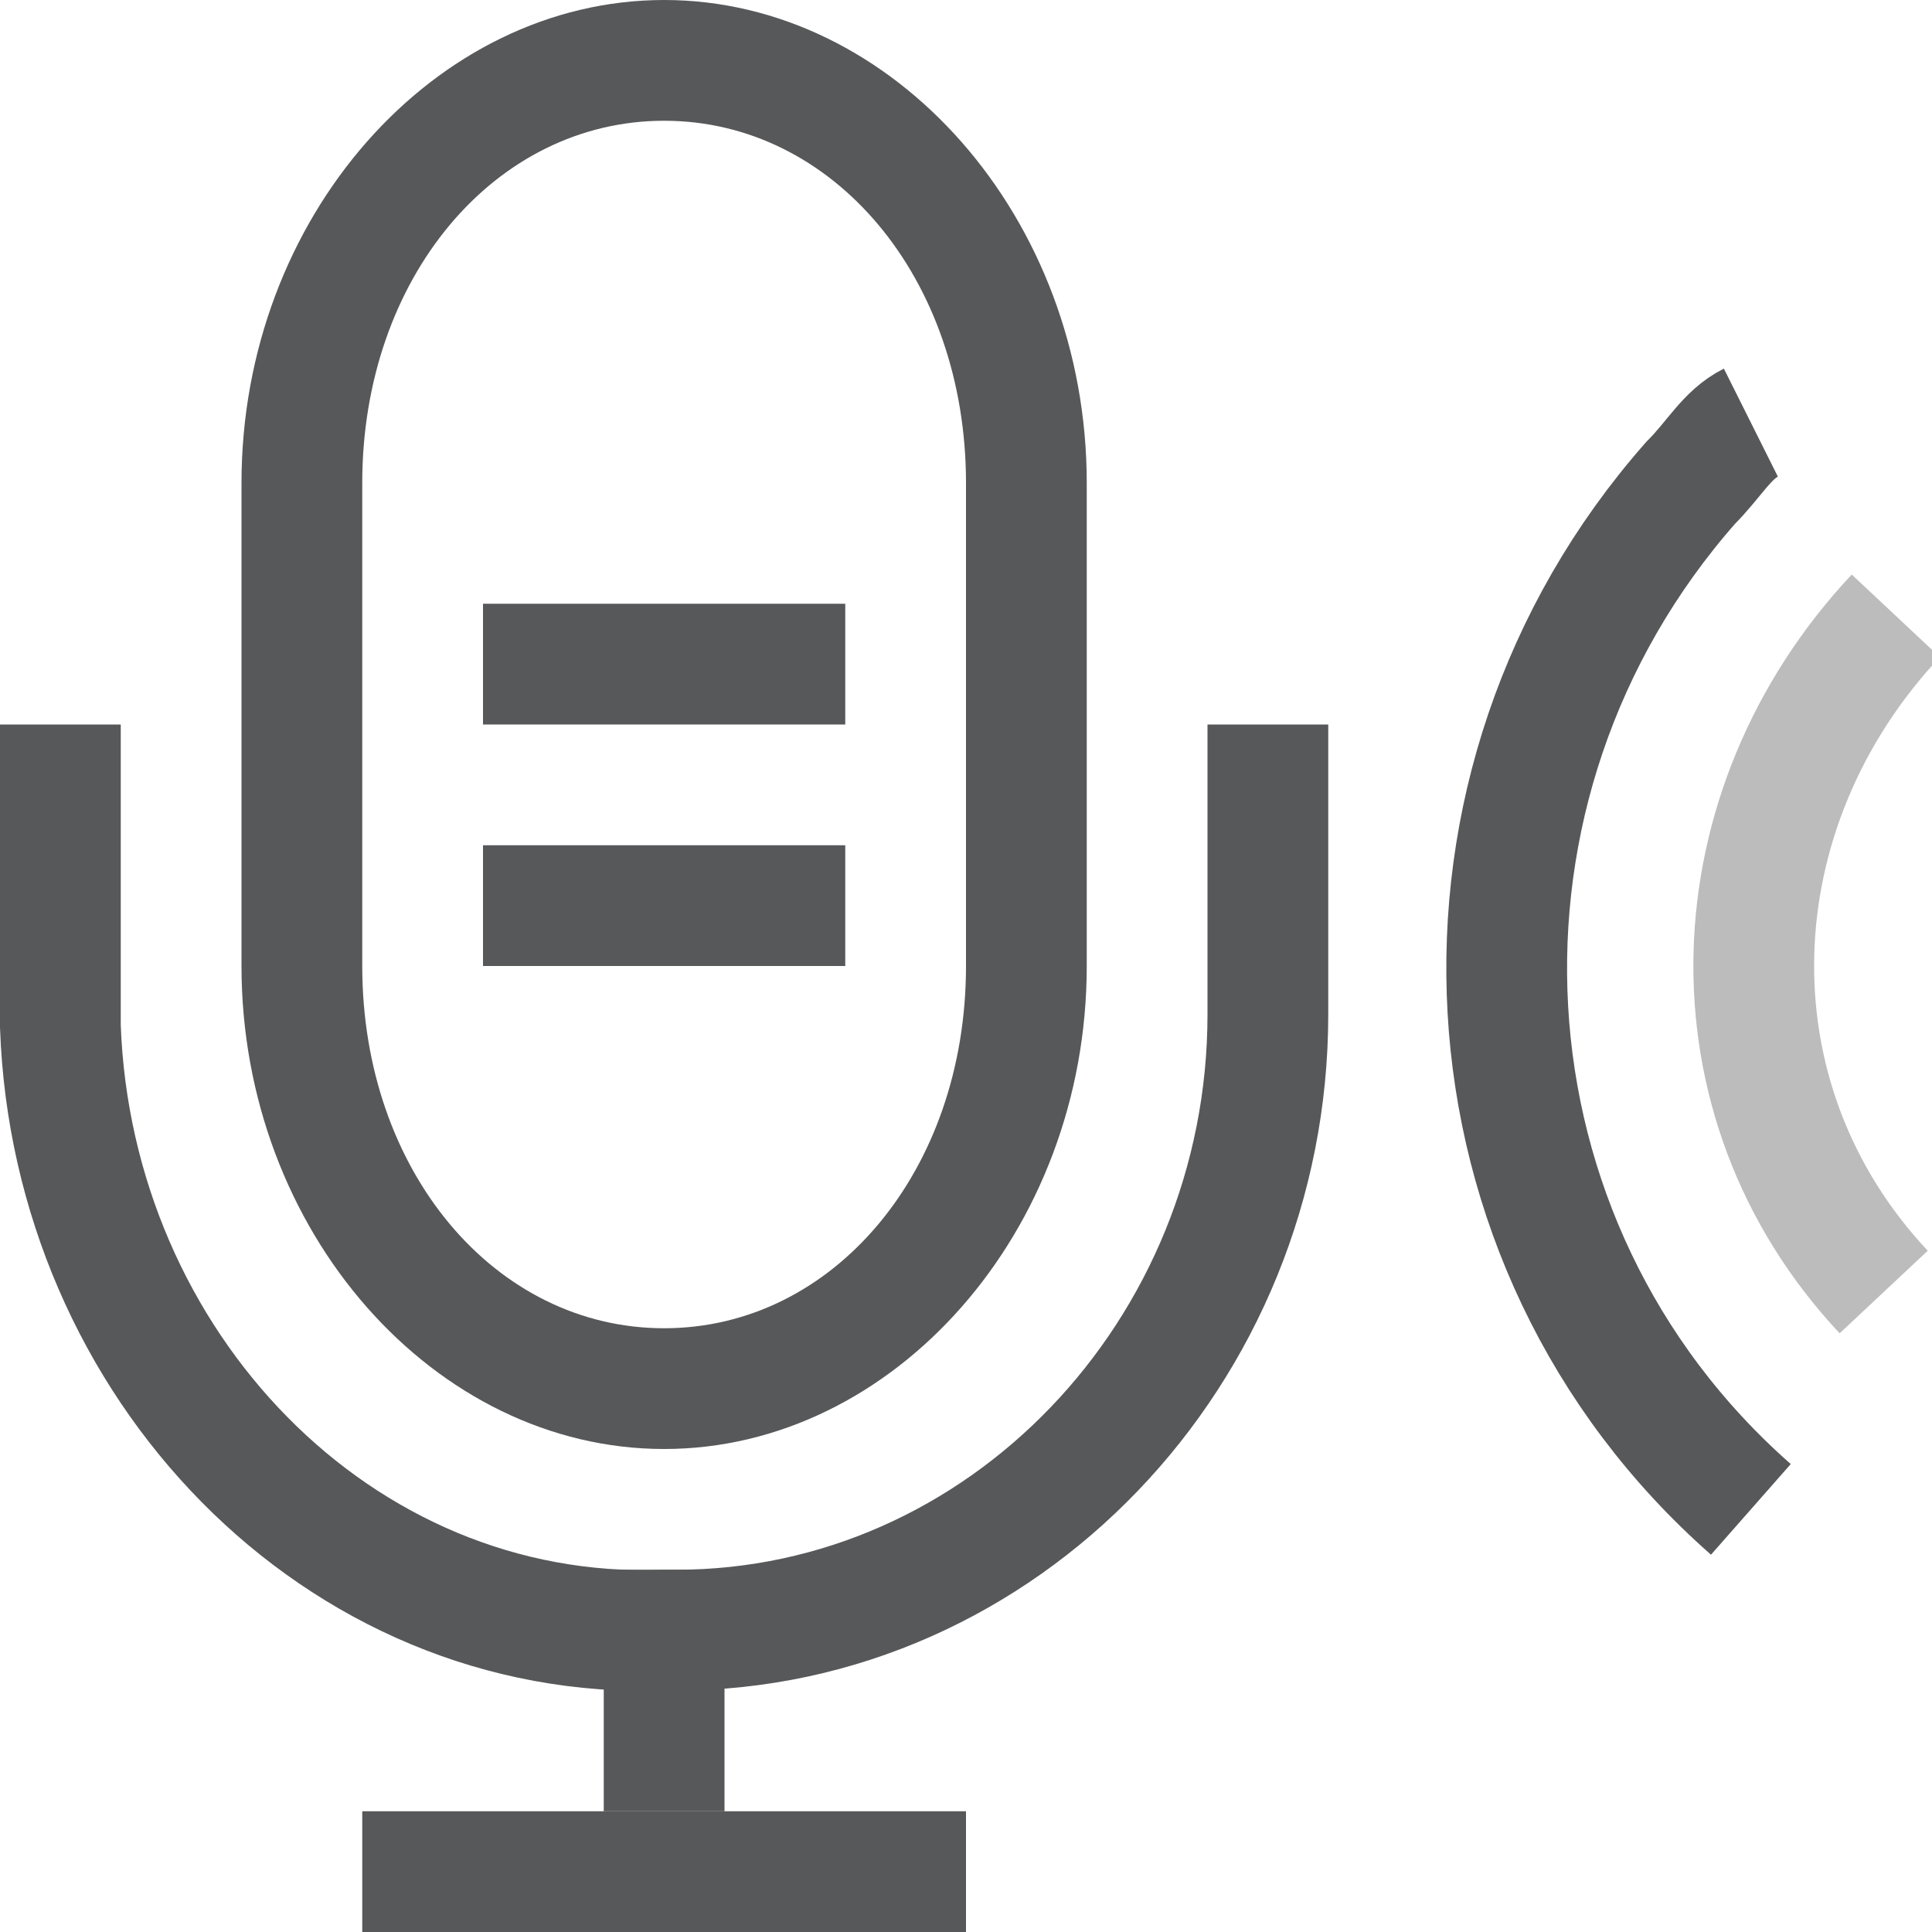 <?xml version="1.0" encoding="utf-8"?>
<!-- Generator: Adobe Illustrator 24.0.0, SVG Export Plug-In . SVG Version: 6.00 Build 0)  -->
<svg version="1.1" xmlns="http://www.w3.org/2000/svg" xmlns:xlink="http://www.w3.org/1999/xlink" x="0px" y="0px"
	 viewBox="0 0 16 16" style="enable-background:new 0 0 16 16;" xml:space="preserve">
<style type="text/css">
	.st0{opacity:0.75;fill:none;stroke:#1F2022;stroke-miterlimit:10;}
	.st1{opacity:0.3;fill:none;stroke:#1F2022;stroke-miterlimit:10;enable-background:new    ;}
	.st2{opacity:0.75;}
	.st3{fill:#1F2022;}
	.st4{fill:none;stroke:#1F2022;stroke-miterlimit:10;}
</style>
<g id="图层_2_1_">
	<path class="st0" d="M14.5,12.5C12,10.3,11.8,6.5,14,4c0.2-0.2,0.3-0.4,0.5-0.5"/>
	<path class="st1" d="M15.6,10.7c-1.5-1.6-1.4-4,0.1-5.6"/>
</g>
<g id="图层_3">
	<g id="_16" class="st2">
		<g>
			<path class="st3" d="M5.5,1C6.9,1,8,2.3,8,4v4c0,1.7-1.1,3-2.5,3S3,9.7,3,8V4C3,2.3,4.1,1,5.5,1 M5.5,0C3.6,0,2,1.8,2,4v4
				c0,2.2,1.6,4,3.5,4S9,10.2,9,8V4C9,1.8,7.4,0,5.5,0L5.5,0z"/>
		</g>
		<path class="st4" d="M10.5,6v2.4c0,2.8-2.2,5.1-4.9,5.1l0,0H5.5c-2.7,0.1-4.9-2.2-5-5l0,0V6"/>
		<rect x="5" y="13" class="st3" width="1" height="2"/>
		<rect x="3" y="15" class="st3" width="5" height="1"/>
		<rect x="4" y="5" class="st3" width="3" height="1"/>
		<rect x="4" y="7" class="st3" width="3" height="1"/>
	</g>
</g>
</svg>
